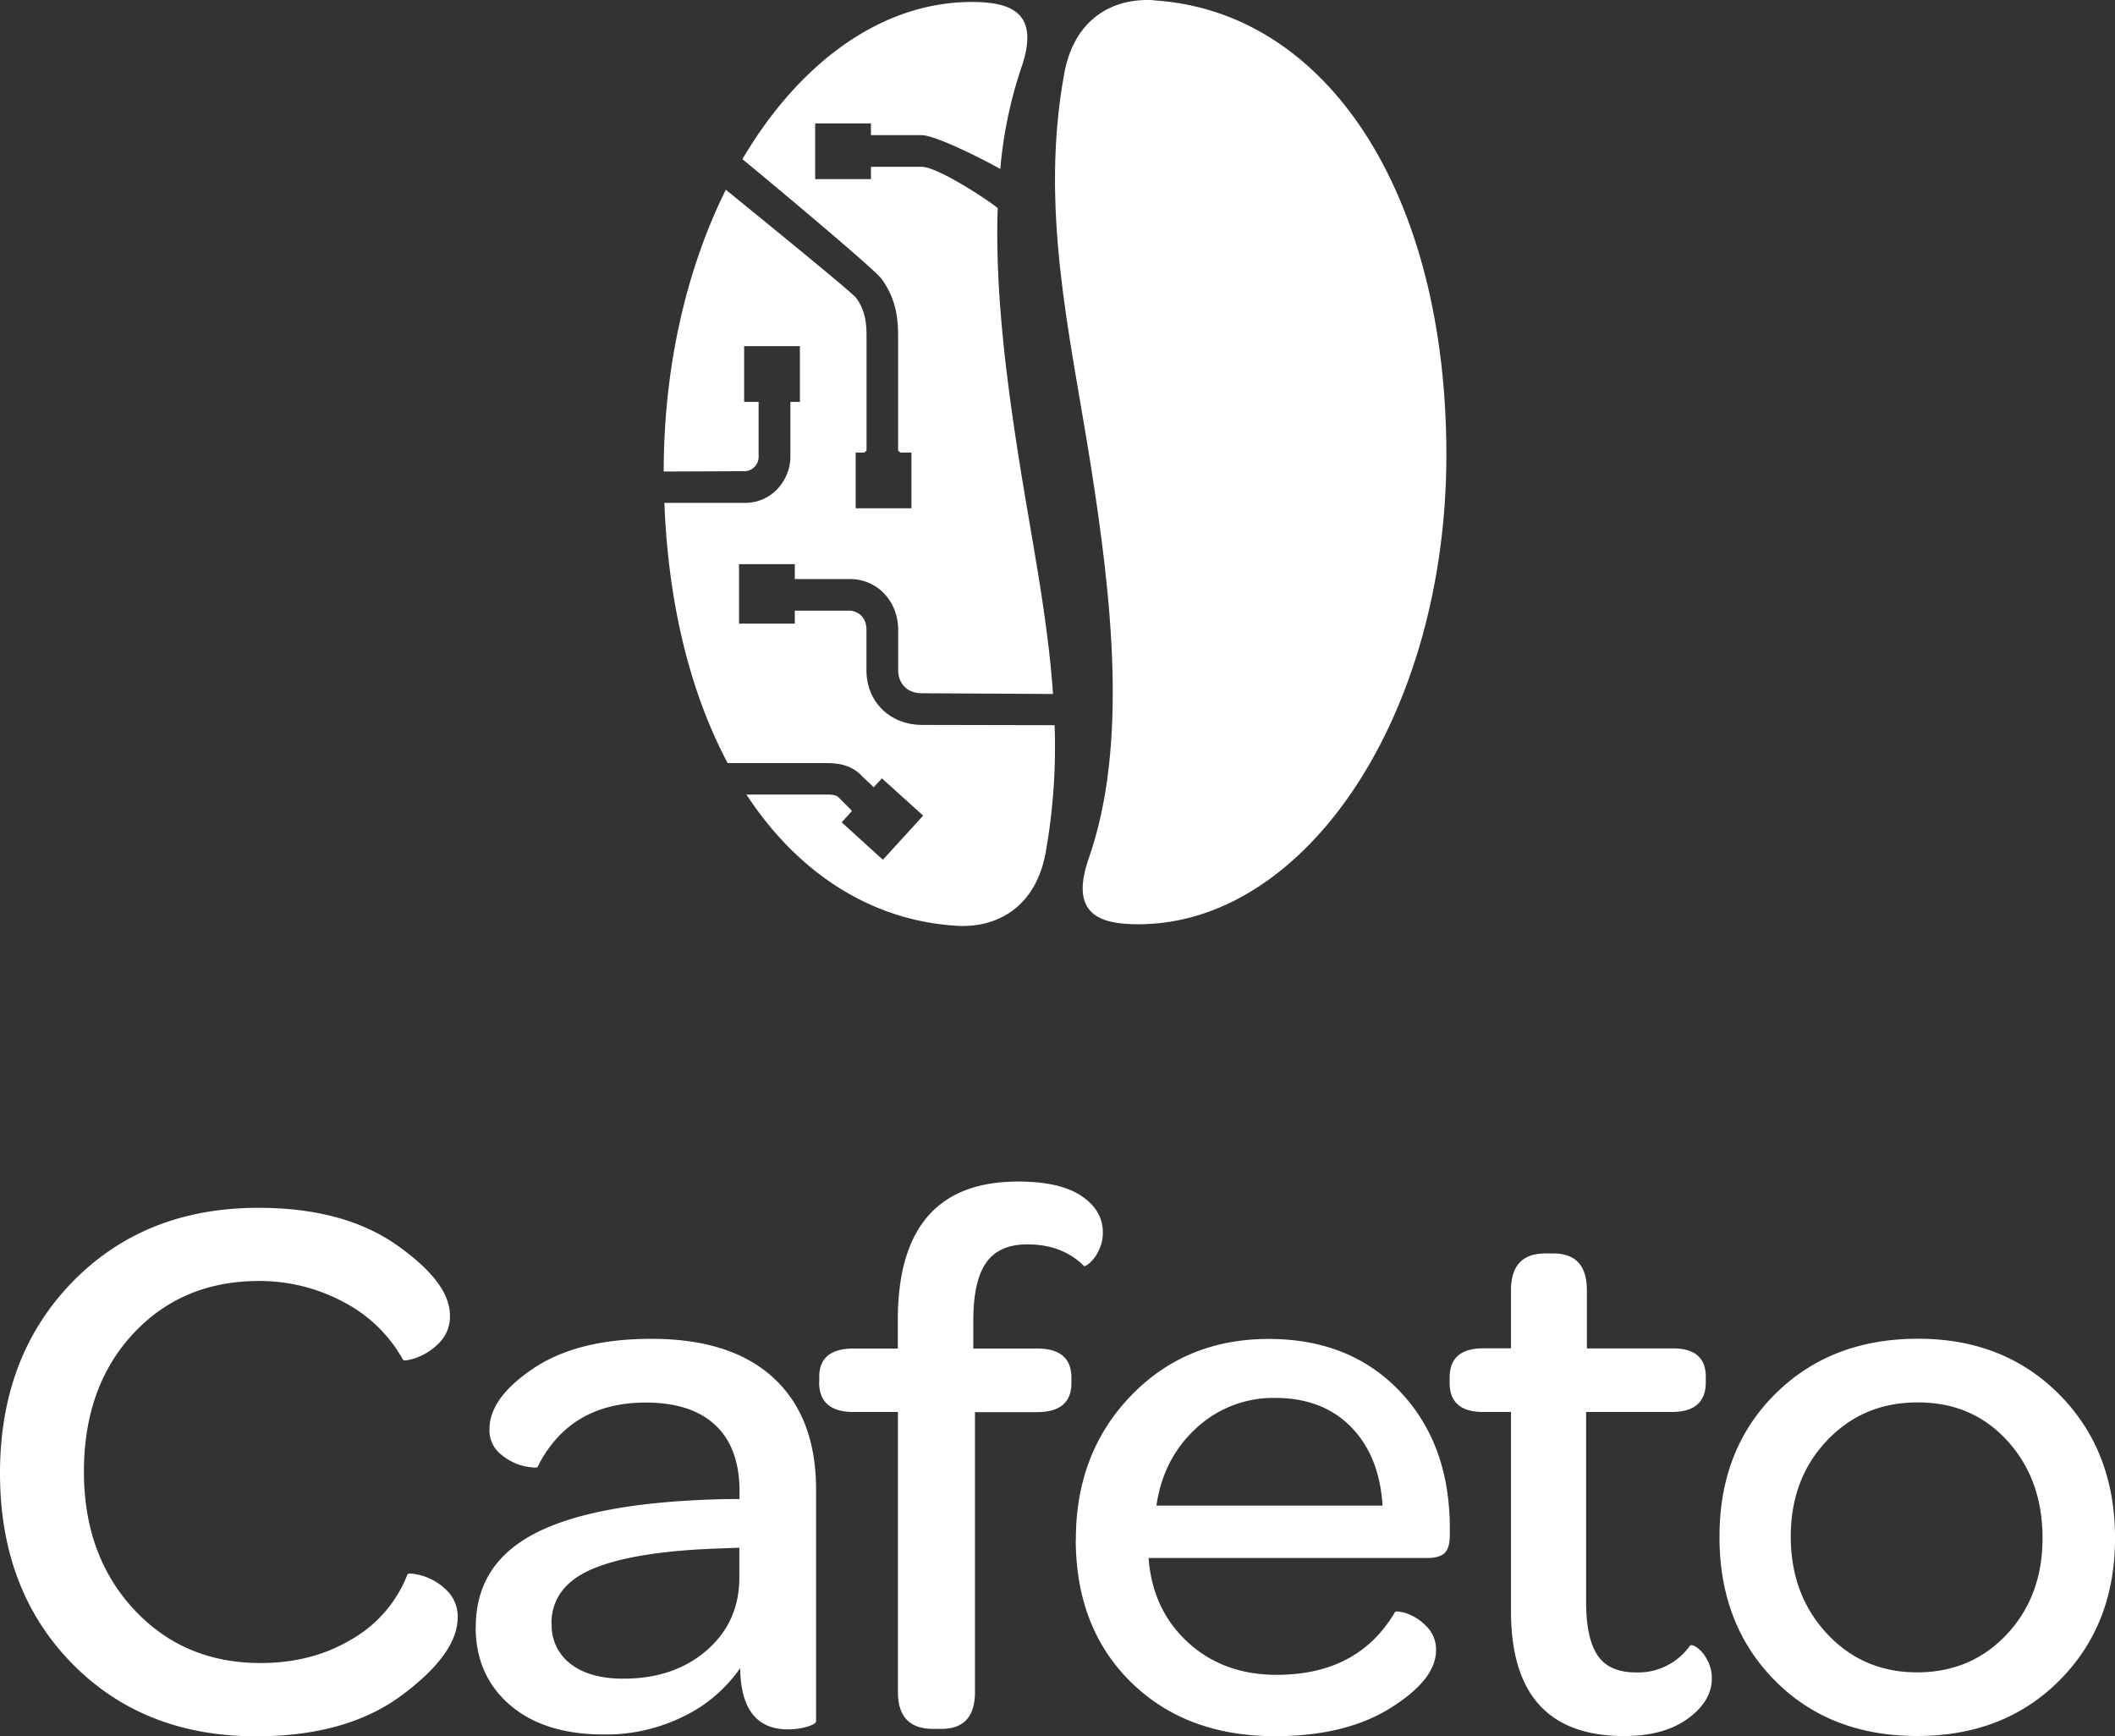 <svg xmlns="http://www.w3.org/2000/svg" viewBox="0 0 682.72 560.39"><rect x="0" y="0" width="682.72" height="560.39" fill="#333333" stroke="none"/><defs><style>.cls-1,.cls-2{fill:#fff;}.cls-1{fill-rule:evenodd;}</style></defs><title>Asset 1</title><g id="Layer_2" data-name="Layer 2"><g id="Layer_1-2" data-name="Layer 1"><path class="cls-1" d="M578.06,496q0,18.74,11.63,31.28t29.13,12.55q17.5,0,29-12.3t11.51-31q0-19-11.38-31.47T618.89,452.7q-17.45,0-29.14,12.3T578.06,496Zm-23-.06q0-28.07,17.94-45.93t46.14-17.87q27.84,0,45.72,18.12t17.87,46.3q0,27.81-17.87,45.81t-46,18q-28.33,0-46.09-18.06T555.05,496Zm-87.11-49.58v-1.73q0-9.39,10.89-9.4h8.91V416.47q0-11.87,11.13-11.87h2.48q10.88,0,10.88,11.87v18.79H540q10.63,0,10.63,9.15v1.74q0,9.64-11,9.64H512v61.45q0,11.61,3.71,17.12t12.49,5.5a20.47,20.47,0,0,0,17.32-8.65c.33-.33,1-.17,2.11.49a11,11,0,0,1,3.27,3.77,12.09,12.09,0,0,1,1.67,6.37q0,7.29-7.73,12.92t-20.6,5.63q-36.5,0-36.49-40.31V455.79h-8.91Q467.94,455.79,467.94,446.39ZM373.29,486h73q-1-16-10.15-25.35t-24.37-9.4A36.56,36.56,0,0,0,386.15,461Q375.52,470.75,373.29,486Zm-26,10.88q0-27.82,17.69-46.24t44.54-18.43q26.34,0,42.43,17T468,493.5v2c0,2.73-.53,4.64-1.6,5.75s-3.06,1.67-5.94,1.67h-89.7q1.25,16.7,12.68,27.2t28.64,10.51q26.35,0,38.23-20.27c.33-.33,1.51-.21,3.53.37a16.07,16.07,0,0,1,6.37,4,10.48,10.48,0,0,1,3.34,8q0,9.39-14.6,18.55t-37.36,9.15q-28.83,0-46.58-17.5T347.25,496.84Zm-82.84-50.69v-1.74q0-9.15,11.13-9.15h14.23v-9.14q0-44.76,38.84-44.76,13.5,0,20.42,4.64T356,397.8a12.84,12.84,0,0,1-1.43,6.06,12.23,12.23,0,0,1-2.9,3.9c-1,.78-1.57,1.09-1.74.92q-7-7-18.31-7-9.15,0-13.3,5.93t-4.14,18.8v8.89h20.54q11.13,0,11.13,9.4v1.73q0,9.41-11.13,9.4h-20v90.38q0,11.87-10.89,11.87h-2.6q-11.38,0-11.38-11.87V455.79H275.54Q264.41,455.79,264.41,446.15Zm-86.37,78a15.49,15.49,0,0,0,6.12,12.92q6.12,4.75,17,4.76,16.46,0,27-9.21T238.66,509v-9.39l-6.93.24q-27.34,1-40.52,6.62T178,524.16Zm-24.5,1q0-20.77,20-30.66t61.8-10.64h3.34v-2.47q0-14-7.74-21.32t-22.45-7.36q-24.61,0-35,20.77c0,.33-1.26.29-3.77-.12A17.67,17.67,0,0,1,162,469.7a9.93,9.93,0,0,1-4-8.35q0-10.14,14.23-19.66t38-9.52q25.86,0,39.53,12.68t13.67,36v74.67q0,1-2.91,1.86a21.55,21.55,0,0,1-6.12.86q-15.23,0-15.47-19.78a47.22,47.22,0,0,1-18.37,15.64A56.47,56.47,0,0,1,195,559.89q-19.31,0-30.38-9.52T153.54,525.15ZM0,475.57q0-37.71,23.32-61.69t60.06-24q27.6,0,44.73,12.05t17.13,22.69a12,12,0,0,1-3.71,9.09,19.55,19.55,0,0,1-7.48,4.7c-2.52.78-3.86.93-4,.43a46.48,46.48,0,0,0-19.49-18.73,57.34,57.34,0,0,0-26.91-6.61q-24.87,0-40.7,17.06T27.09,475q0,27.07,16.09,44.45t40.95,17.37q16.7,0,29.5-7.73a41.33,41.33,0,0,0,17.88-20.83c.16-.49,1.61-.41,4.33.25a18.53,18.53,0,0,1,8,4.51,11.69,11.69,0,0,1,3.9,9.09q0,11.63-17.88,25t-47.2,13.36q-36.49,0-59.57-23.68T0,475.57Z"/><path class="cls-2" d="M372.53.07c-13.57-.88-25.84,6.23-29,23.69-7.92,43.45,1.72,83.42,8.34,125,7.15,44.86,12.24,92-.39,128.21-6.31,18.07,3.29,21.38,16,21.38,54,0,99.41-67.4,99.41-151.5,0-84.52-38.51-143.11-94.31-146.73"/><path class="cls-2" d="M340.43,234.09l-42.8-.09c-10.17,0-17.94-7.29-17.94-17.65v-13c0-5-3.78-6.23-5.44-6.23H256.56v4.18h-18V182.11h18v4.8h17.69c9.14,0,15.68,7.31,15.68,16.46v13c0,3.82,2.48,7.41,7.7,7.41l42.28.23c-1.72-24.74-6.72-49-10.67-73.76-4.44-27.87-8.08-56.63-7.18-83.09-4.3-3.43-19.66-13.33-24.6-13.33H281.14v4h-18v-18h18v3.8h16.32c4.92,0,22.25,9.06,25.44,10.92A139.13,139.13,0,0,1,329.63,22C335.94,4,326.34.64,313.65.64c-29.07,0-55.64,19.56-74,50.73,14.42,11.9,42.55,35.55,44.76,38.46,5.55,7.33,5.5,15,5.5,19.54v36.1c.24.19.48.39.71.61h3.59v18h-18V152.44s0-.05,0-.07,0,0,0-.06v-6.23H279a8.29,8.29,0,0,1,.72-.61v-36.1c0-3.71.05-8.69-3.42-13.27-1.85-2.17-27.12-22.73-42-34.86-12.54,25.26-20.05,56.7-20.05,90.89v.08l26.21-.11a4.63,4.63,0,0,0,4.42-4.52V129.73h-4.67v-18h18v18h-3.08v17.85c0,7-5.64,14.75-14.66,14.75l-26,0c1.24,32.95,8.49,61.56,20.42,84H267c4.7,0,8.39,1.13,11.27,4.21.78.84,2.23,2,3.74,3.59l2.68-2.87L298,263.28l-13,14.25L271.7,265.45l3.16-3.49c0-.1,0-.2.05-.32-1.64-1.72-3.27-3.26-4.11-4.16-.61-.64-1.45-1-3.8-1H240.94c16.58,25.25,40,40.55,67.61,42.35,13.57.88,25.84-6.23,29-23.69A194.52,194.52,0,0,0,340.43,234.09Z"/></g></g></svg>